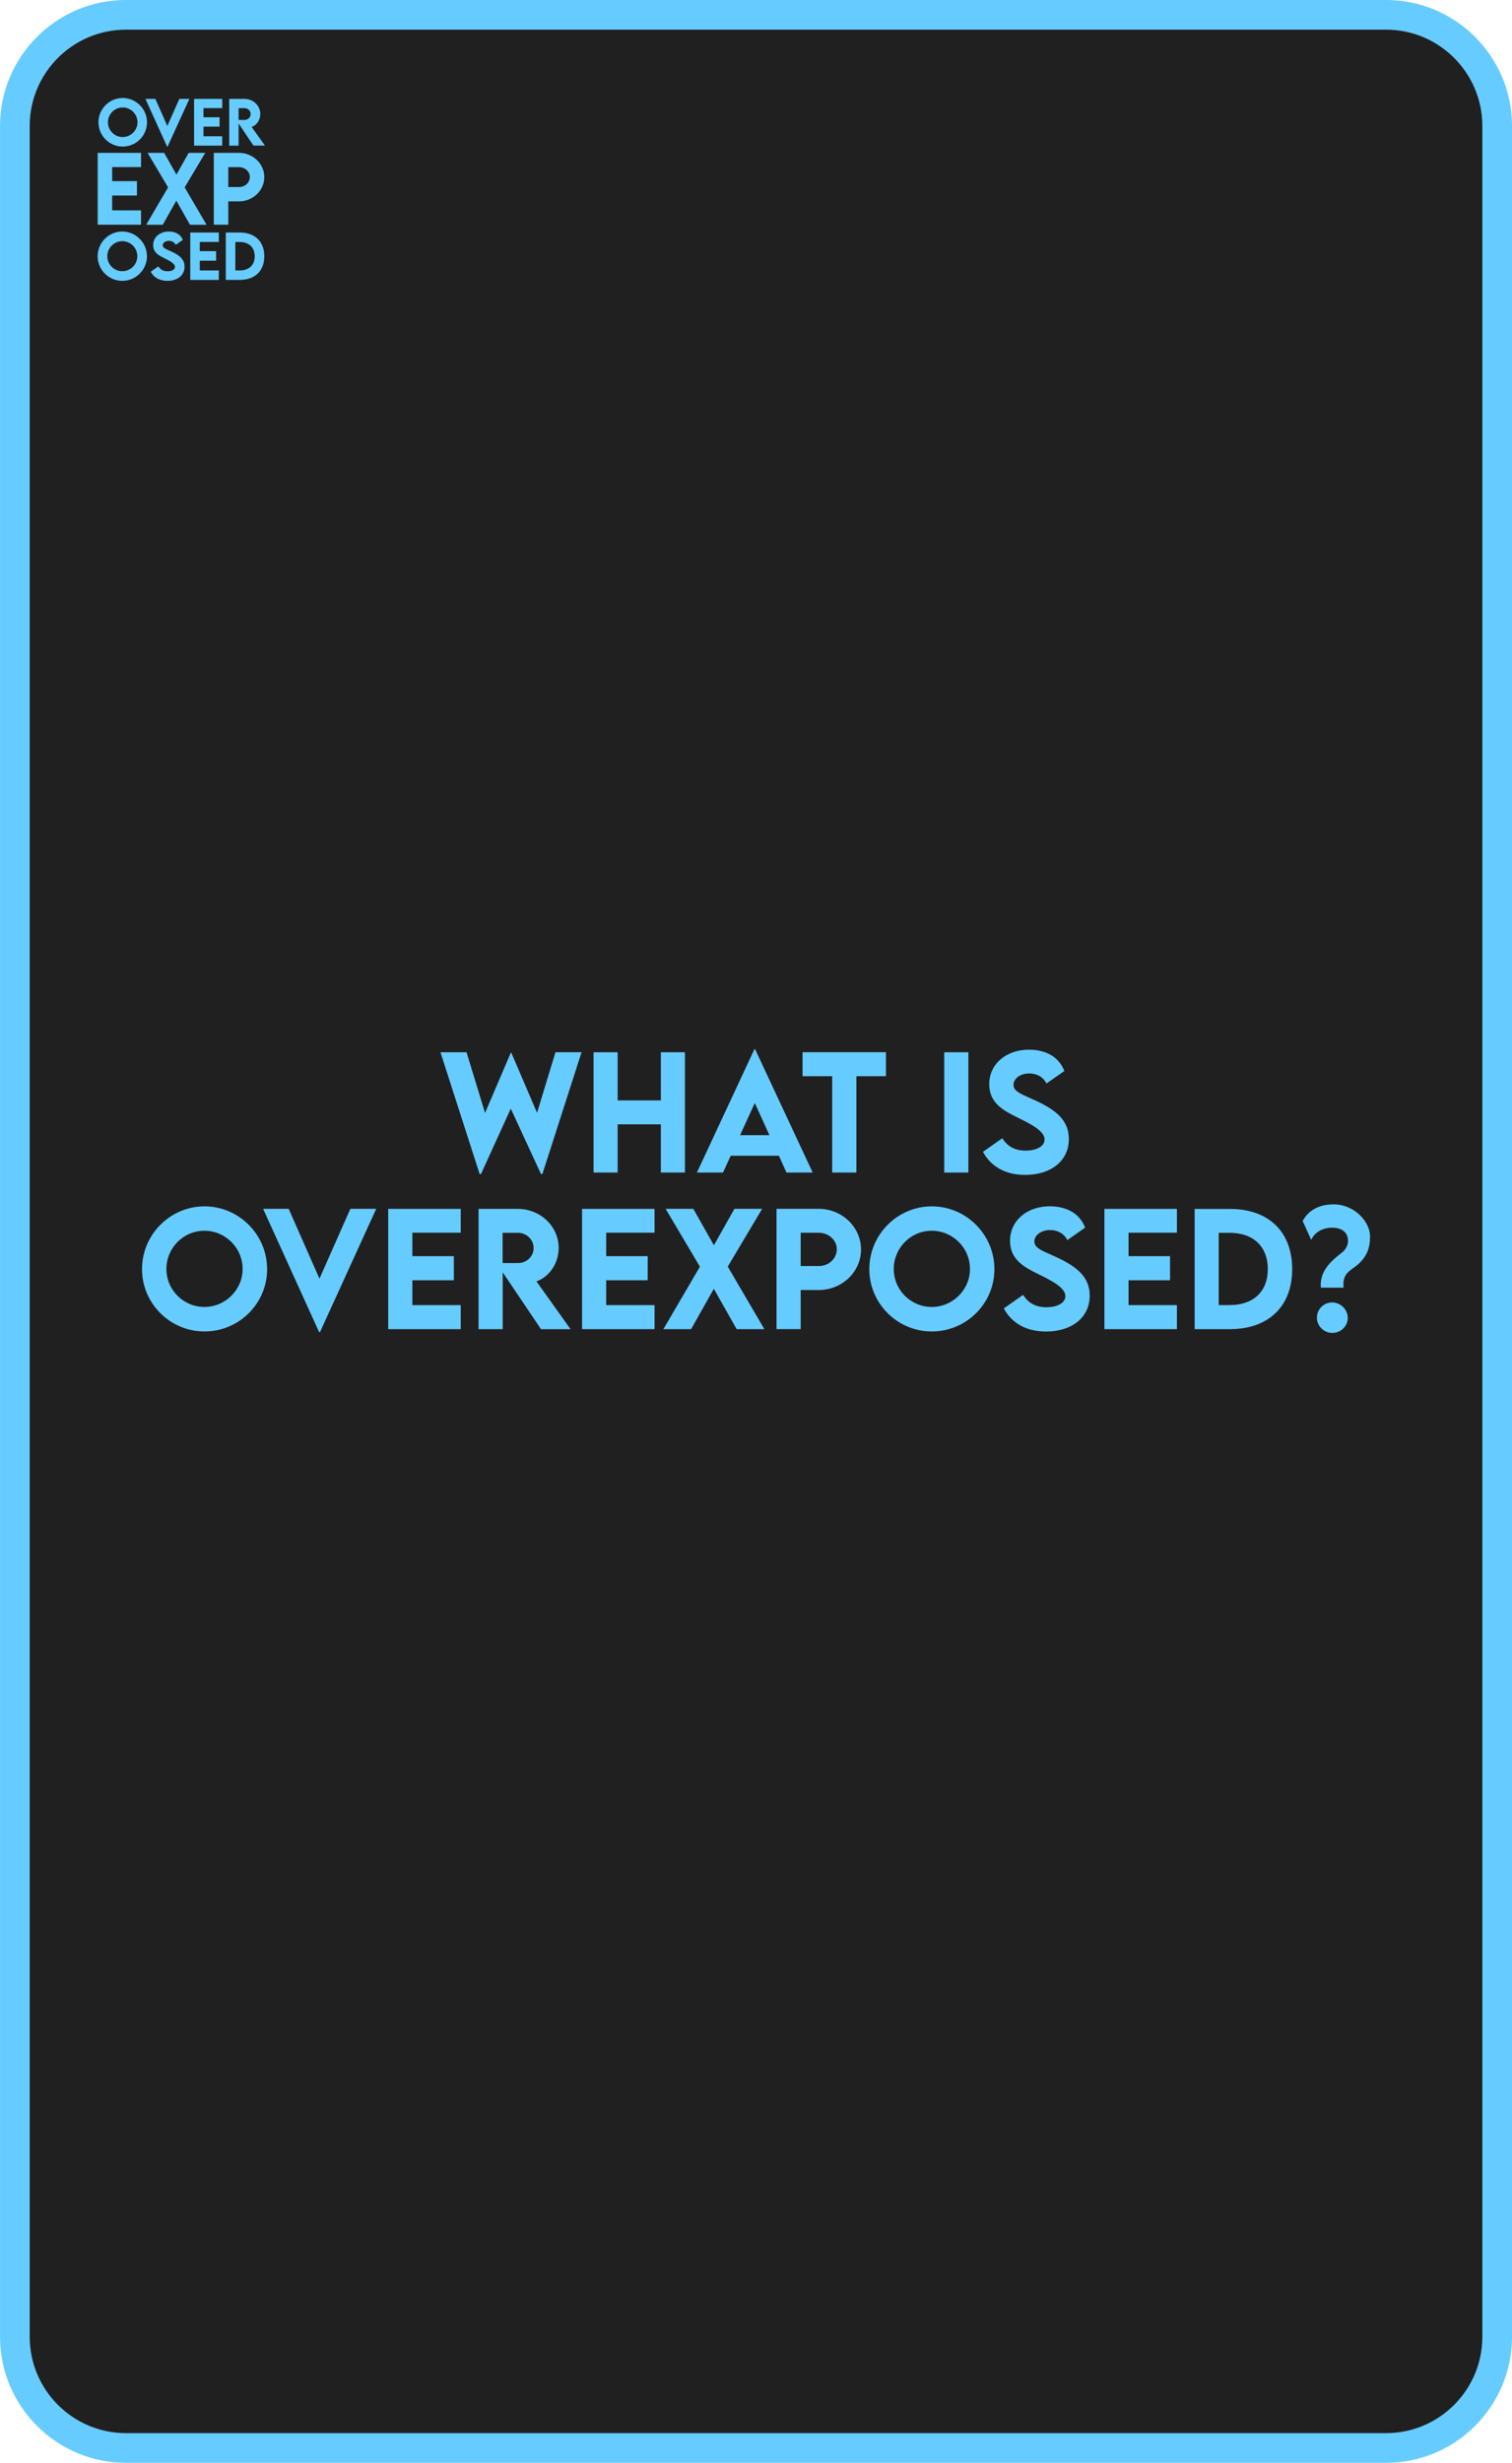 <?xml version="1.0" encoding="UTF-8"?>
<svg id="Layer_2" xmlns="http://www.w3.org/2000/svg" viewBox="0 0 257.33 418.91">
  <defs>
    <style>
      .cls-1 {
        fill: #6cf;
      }

      .cls-2 {
        fill: #202020;
      }

      .cls-3 {
        fill: none;
        stroke: #6cf;
        stroke-linecap: round;
        stroke-linejoin: round;
        stroke-width: 5.05px;
      }
    </style>
  </defs>
  <g id="Layer_1-2" data-name="Layer_1">
    <g>
      <path class="cls-2" d="M21.45,2.52h214.44c10.44,0,18.92,8.48,18.92,18.92v376.02c0,10.44-8.48,18.92-18.92,18.92H21.45c-10.44,0-18.92-8.48-18.92-18.92V21.45C2.52,11,11,2.52,21.45,2.52Z"/>
      <path class="cls-3" d="M21.45,2.52h214.44c10.44,0,18.92,8.48,18.92,18.92v376.02c0,10.44-8.48,18.92-18.92,18.92H21.45c-10.44,0-18.92-8.48-18.92-18.92V21.45C2.52,11,11,2.52,21.45,2.52Z"/>
      <g>
        <g>
          <path class="cls-1" d="M19.09,28.42v2.39h4.22v2.45h-4.22v2.52h4.91v2.44h-7.37v-12.22h7.37v2.42h-4.91Z"/>
          <path class="cls-1" d="M28.61,31.88l-3.49-5.88h2.82l2.09,3.7,2.08-3.7h2.82l-3.5,5.87,3.72,6.36h-2.82l-2.32-4.1-2.31,4.1h-2.82l3.72-6.35Z"/>
          <path class="cls-1" d="M36.39,26h4.29c2.37,0,4.3,1.86,4.3,4.13s-1.93,4.12-4.3,4.12h-1.83v3.97h-2.46v-12.22ZM42.52,30.11c0-.93-.83-1.68-1.84-1.68h-1.83v3.38h1.83c1.02.02,1.84-.76,1.84-1.71Z"/>
        </g>
        <g>
          <path class="cls-1" d="M16.75,20.81c0-2.28,1.86-4.14,4.13-4.14s4.14,1.86,4.14,4.14-1.86,4.12-4.14,4.12-4.12-1.85-4.12-4.12ZM23.4,20.8c0-1.39-1.13-2.52-2.52-2.52s-2.51,1.13-2.51,2.52,1.13,2.51,2.51,2.51,2.52-1.13,2.52-2.51Z"/>
          <path class="cls-1" d="M32.23,16.82l-3.72,8.14h-.06l-3.7-8.14h1.69l2.04,4.61,2.04-4.61h1.71Z"/>
          <path class="cls-1" d="M34.63,18.4v1.55h2.74v1.59h-2.74v1.64h3.19v1.59h-4.79v-7.95h4.79v1.57h-3.19Z"/>
          <path class="cls-1" d="M43.14,24.77l-2.53-3.76v3.76h-1.6v-7.95s2.59,0,2.59,0c1.48,0,2.7,1.14,2.7,2.57,0,1.02-.62,1.91-1.47,2.21l2.26,3.16h-1.95ZM40.61,20.4h1.02c.54.01,1.03-.43,1.03-1s-.49-1-1.03-1h-1.02v2Z"/>
        </g>
        <path class="cls-1" d="M20.81,46.13c-1.41,0-2.55-1.15-2.55-2.55s1.15-2.56,2.55-2.56,2.56,1.15,2.56,2.56-1.15,2.55-2.56,2.55ZM20.81,47.77c2.31,0,4.2-1.88,4.2-4.18s-1.89-4.21-4.2-4.21-4.19,1.89-4.19,4.21,1.89,4.18,4.19,4.18Z"/>
        <path class="cls-1" d="M28.48,47.77c1.73,0,2.93-.94,2.93-2.41,0-1.24-.84-1.92-2.18-2.55-.93-.43-1.54-.6-1.54-1.08,0-.42.45-.76,1.06-.76.45,0,.92.19,1.16.67l1.2-.83c-.37-.98-1.28-1.43-2.38-1.43-1.48,0-2.66.92-2.66,2.31,0,1.29,1,1.78,1.9,2.23.85.42,1.81.89,1.81,1.48,0,.43-.51.74-1.27.74-.69,0-1.21-.26-1.56-.83l-1.3.91c.54,1,1.52,1.55,2.84,1.55Z"/>
        <polygon class="cls-1" points="37.24 41.15 37.24 39.55 32.38 39.55 32.38 47.61 37.24 47.61 37.24 46 34 46 34 44.34 36.78 44.34 36.78 42.72 34 42.72 34 41.15 37.24 41.15"/>
        <path class="cls-1" d="M40.79,46h-.74v-4.84h.73c1.6,0,2.57.92,2.57,2.43s-.97,2.41-2.55,2.41ZM40.78,39.55h-2.35v8.06h2.35c2.61,0,4.2-1.52,4.2-4.02s-1.59-4.05-4.2-4.04Z"/>
      </g>
    </g>
    <g>
      <g>
        <path class="cls-1" d="M74.97,178.98h4.43l3.15,10.32,4.39-10.25h.08l4.38,10.23,3.14-10.31h4.44l-6.67,20.72h-.24l-5.14-11.12-5.07,11.12h-.23l-6.67-20.72Z"/>
        <path class="cls-1" d="M116.57,178.98v20.46h-4.1v-8.2h-7.35v8.2h-4.1v-20.46h4.1v8.19h7.35v-8.19h4.1Z"/>
        <path class="cls-1" d="M132.55,196.58h-8.19l-1.31,2.86h-4.44l9.78-20.97h.13l9.79,20.97h-4.46l-1.29-2.86ZM130.95,193.08l-2.49-5.47-2.5,5.47h4.99Z"/>
        <path class="cls-1" d="M150.78,183.05h-5.03v16.39h-4.12v-16.39h-5.04v-4.08h14.19v4.08Z"/>
        <path class="cls-1" d="M160.7,178.98h4.11v20.46h-4.11v-20.46Z"/>
        <path class="cls-1" d="M167.3,195.91l3.29-2.31c.9,1.45,2.21,2.11,3.97,2.11,1.93,0,3.22-.79,3.22-1.88,0-1.5-2.45-2.68-4.6-3.75-2.3-1.14-4.82-2.4-4.82-5.66,0-3.54,3-5.88,6.75-5.88,2.79,0,5.1,1.16,6.03,3.63l-3.04,2.12c-.61-1.22-1.79-1.71-2.93-1.71-1.54,0-2.68.89-2.68,1.94,0,1.22,1.55,1.64,3.9,2.74,3.39,1.6,5.52,3.33,5.52,6.47,0,3.73-3.05,6.11-7.43,6.11-3.35,0-5.83-1.4-7.2-3.94Z"/>
      </g>
      <g>
        <path class="cls-1" d="M24.17,215.87c0-5.88,4.79-10.68,10.64-10.68s10.65,4.8,10.65,10.68-4.8,10.6-10.66,10.6-10.63-4.77-10.63-10.6ZM41.29,215.84c0-3.58-2.92-6.5-6.5-6.5s-6.47,2.92-6.47,6.5,2.91,6.46,6.47,6.46,6.5-2.91,6.5-6.46Z"/>
        <path class="cls-1" d="M64.03,205.61l-9.57,20.97h-.15l-9.53-20.97h4.35l5.24,11.88,5.26-11.88h4.41Z"/>
        <path class="cls-1" d="M70.18,209.66v4h7.06v4.1h-7.06v4.23h8.23v4.09h-12.34v-20.46h12.34v4.05h-8.23Z"/>
        <path class="cls-1" d="M92.07,226.08l-6.51-9.67v9.67h-4.11v-20.46s6.67,0,6.67,0c3.82,0,6.96,2.95,6.96,6.63,0,2.63-1.59,4.93-3.78,5.7l5.81,8.14h-5.03ZM85.54,214.83h2.64c1.4.03,2.64-1.1,2.64-2.56s-1.26-2.58-2.64-2.58h-2.64v5.14Z"/>
        <path class="cls-1" d="M103.17,209.66v4h7.06v4.1h-7.06v4.23h8.23v4.09h-12.34v-20.46h12.34v4.05h-8.23Z"/>
        <path class="cls-1" d="M119.12,215.45l-5.84-9.84h4.72l3.5,6.2,3.49-6.2h4.72l-5.85,9.83,6.23,10.64h-4.72l-3.88-6.87-3.87,6.87h-4.72l6.22-10.63Z"/>
        <path class="cls-1" d="M132.15,205.61h7.19c3.96,0,7.2,3.11,7.2,6.92s-3.24,6.89-7.2,6.89h-3.07v6.65h-4.11v-20.46ZM142.42,212.49c0-1.55-1.38-2.81-3.08-2.81h-3.07v5.66h3.07c1.7.03,3.08-1.27,3.08-2.86Z"/>
        <path class="cls-1" d="M147.95,215.87c0-5.88,4.79-10.68,10.64-10.68s10.65,4.8,10.65,10.68-4.8,10.6-10.66,10.6-10.63-4.77-10.63-10.6ZM165.08,215.84c0-3.58-2.92-6.5-6.5-6.5s-6.47,2.92-6.47,6.5,2.91,6.46,6.47,6.46,6.5-2.91,6.5-6.46Z"/>
        <path class="cls-1" d="M170.84,222.55l3.29-2.31c.9,1.45,2.21,2.11,3.97,2.11,1.93,0,3.22-.79,3.22-1.88,0-1.5-2.45-2.68-4.6-3.75-2.3-1.14-4.82-2.4-4.82-5.66,0-3.54,3-5.88,6.75-5.88,2.79,0,5.1,1.16,6.03,3.63l-3.03,2.12c-.61-1.22-1.79-1.71-2.93-1.71-1.54,0-2.68.89-2.68,1.94,0,1.22,1.55,1.64,3.9,2.74,3.39,1.6,5.52,3.33,5.52,6.47,0,3.73-3.05,6.11-7.43,6.11-3.35,0-5.83-1.4-7.2-3.94Z"/>
        <path class="cls-1" d="M192.07,209.66v4h7.06v4.1h-7.06v4.23h8.23v4.09h-12.34v-20.46h12.34v4.05h-8.23Z"/>
        <path class="cls-1" d="M219.92,215.87c0,6.35-4.04,10.21-10.65,10.21h-5.95v-20.45h5.95c6.61-.03,10.65,3.86,10.65,10.25ZM215.77,215.86c0-3.83-2.46-6.17-6.51-6.17h-1.84v12.29h1.88c4.02,0,6.47-2.31,6.47-6.12Z"/>
        <path class="cls-1" d="M224.77,218.66c0-2.3,1.28-3.82,3.63-5.62.52-.39,1.02-1.14,1.02-1.96,0-1.47-1.05-2.26-2.69-2.26s-3.02.79-3.57,2.08l-1.46-3.22c.41-.75,1.7-2.83,5.26-2.83s6.21,2.95,6.21,5.46c0,1.93-.5,3.19-1.69,4.42-1.28,1.32-2.84,1.49-2.84,3.72,0,.18,0,.37.03.57h-3.88s0-.36,0-.36ZM224.13,224.11c0-1.43,1.18-2.58,2.6-2.58s2.65,1.21,2.65,2.63-1.19,2.56-2.63,2.56-2.63-1.19-2.63-2.62Z"/>
      </g>
    </g>
  </g>
</svg>